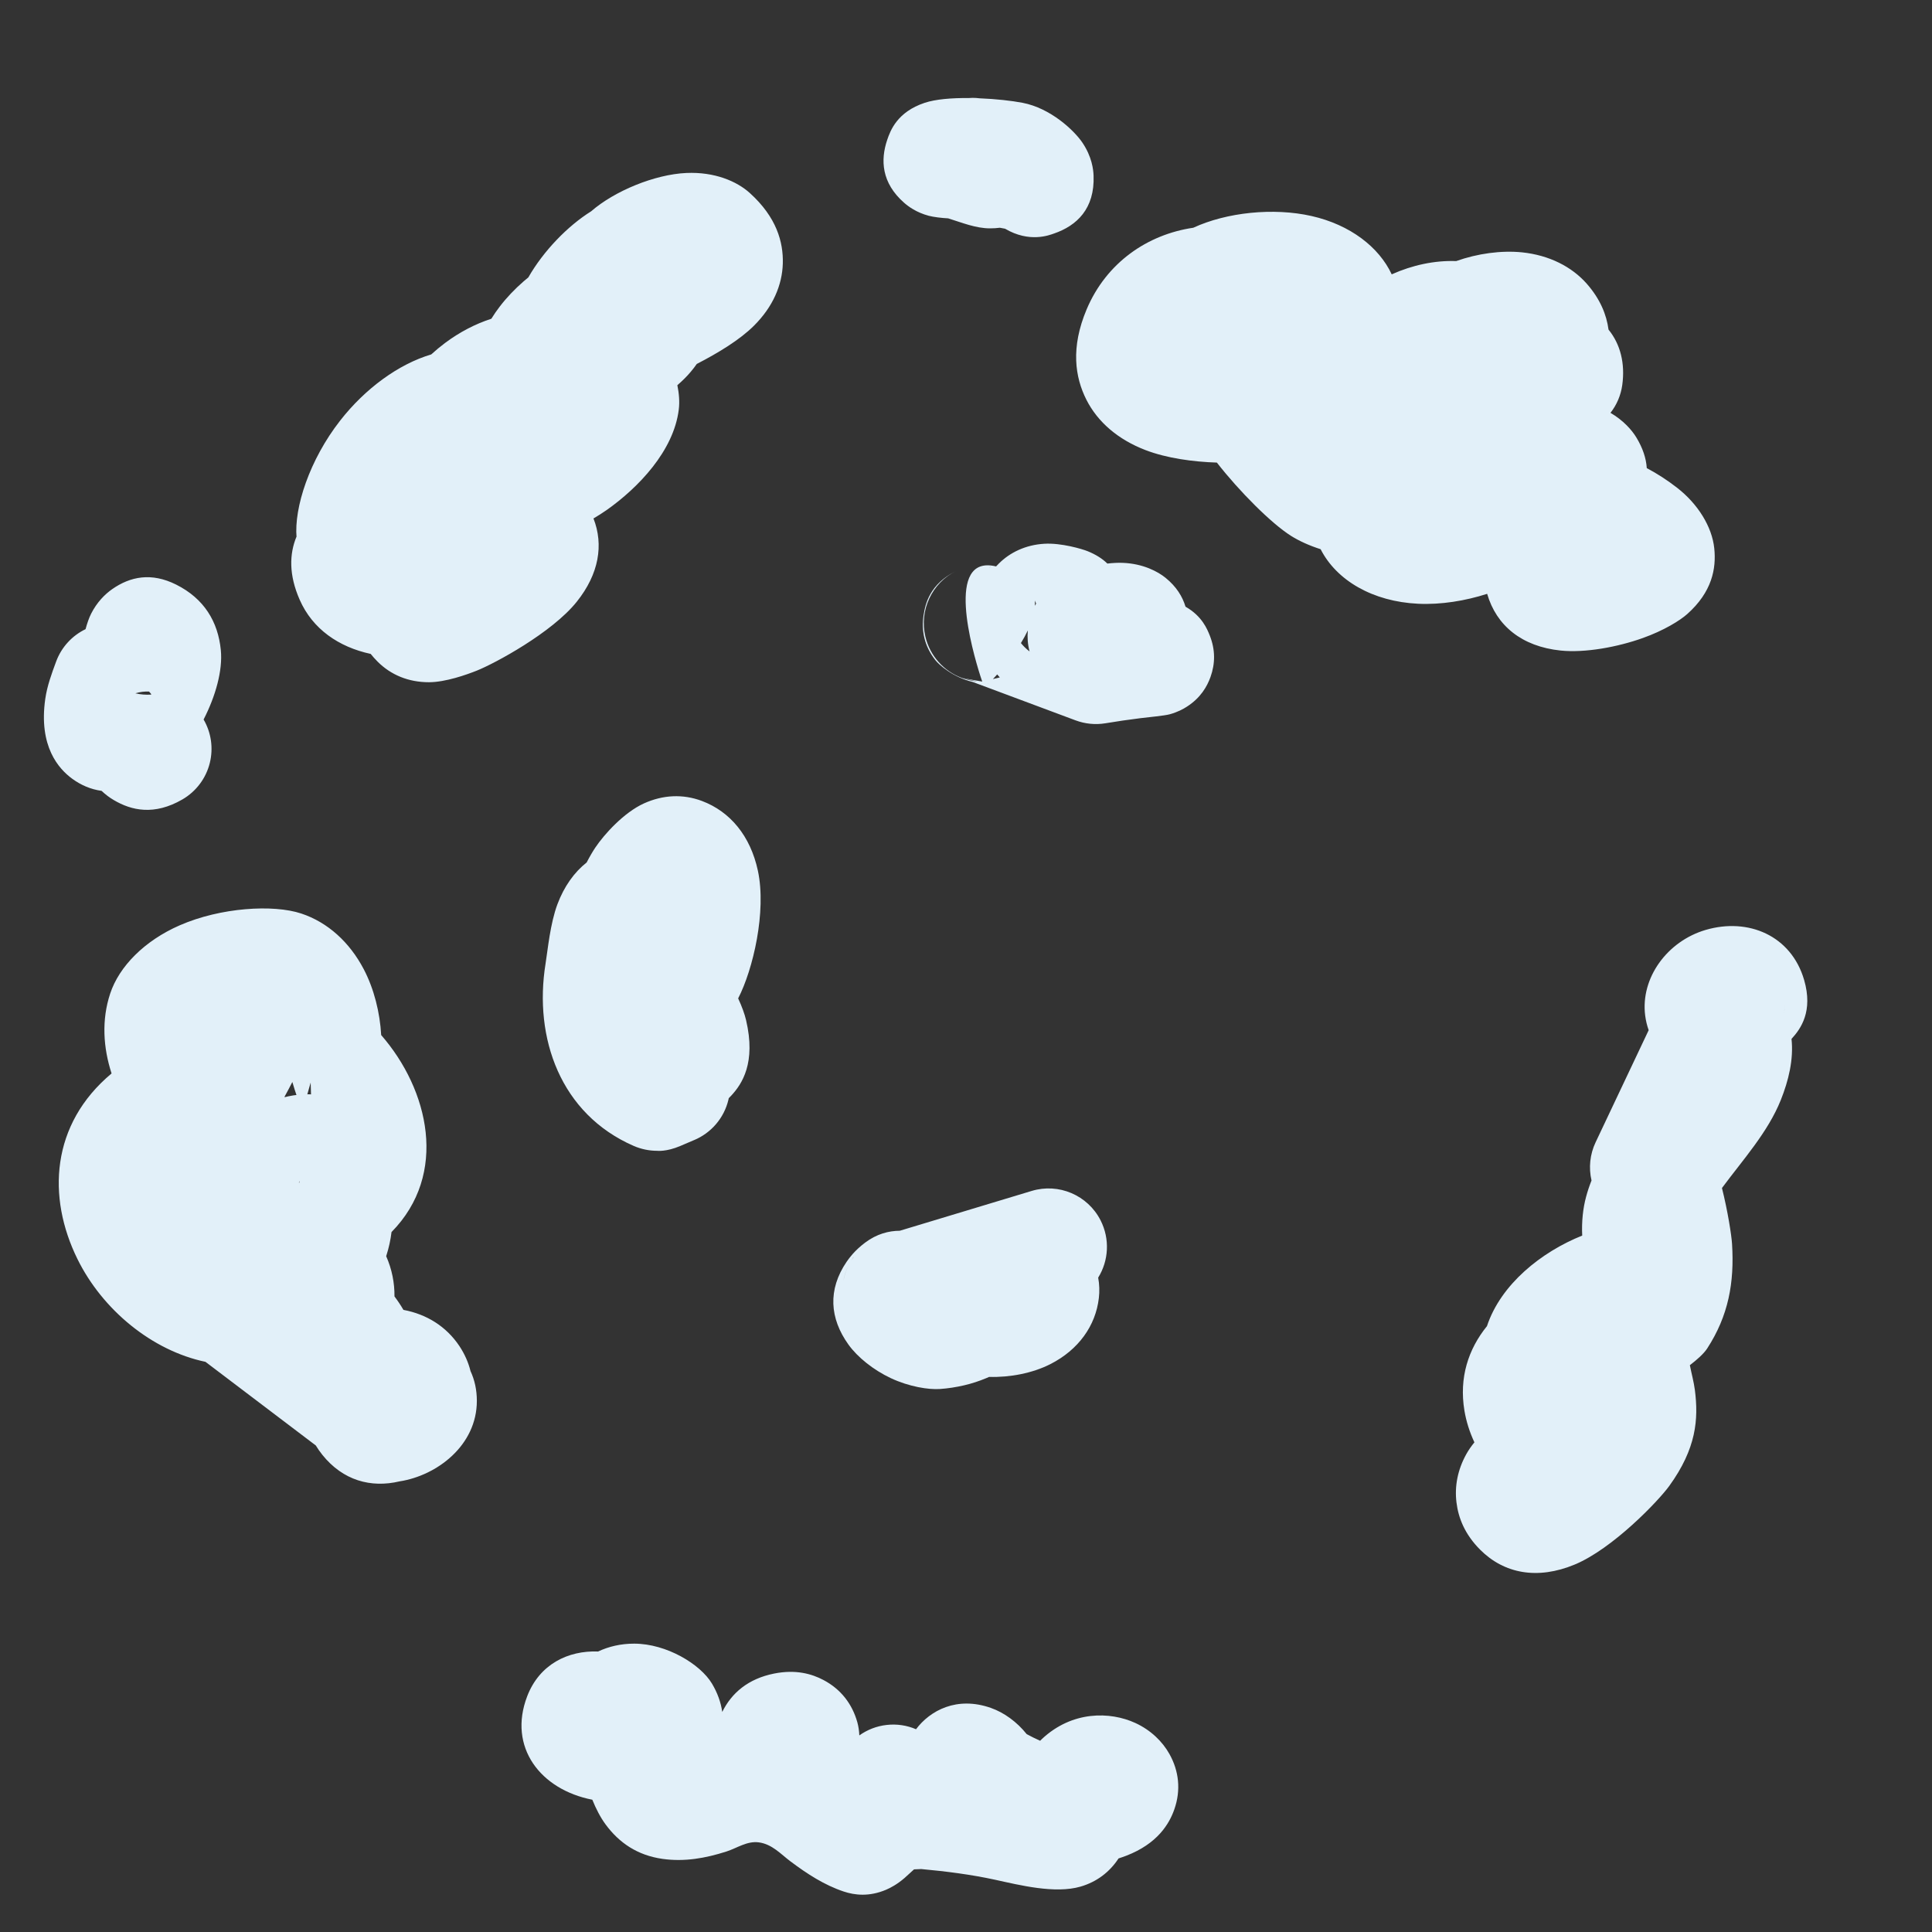 <?xml version="1.0" encoding="UTF-8" standalone="no"?>
<!DOCTYPE svg PUBLIC "-//W3C//DTD SVG 1.1//EN" "http://www.w3.org/Graphics/SVG/1.1/DTD/svg11.dtd">
<svg width="100%" height="100%" viewBox="0 0 60 60" version="1.1" xmlns="http://www.w3.org/2000/svg" xmlns:xlink="http://www.w3.org/1999/xlink" xml:space="preserve" xmlns:serif="http://www.serif.com/" style="fill-rule:evenodd;clip-rule:evenodd;stroke-linejoin:round;stroke-miterlimit:2;">
    <rect x="0" y="0" width="60" height="60" fill="#333333" stroke="none"/>
    <path id="Clouds" d="M18.574,51.289C17.645,51.253 16.754,51.682 16.372,52.68C15.767,54.26 16.783,55.577 18.395,55.892C18.511,56.177 18.646,56.44 18.807,56.659C19.231,57.234 19.797,57.618 20.573,57.729C21.255,57.826 21.911,57.709 22.561,57.5C22.89,57.394 23.2,57.168 23.564,57.216C23.981,57.272 24.247,57.581 24.549,57.807C25.067,58.195 25.599,58.542 26.202,58.743C26.544,58.857 26.991,58.91 27.515,58.689C27.659,58.628 27.865,58.518 28.089,58.325C28.147,58.275 28.273,58.159 28.386,58.055L28.61,58.045C29.38,58.116 30.159,58.215 30.907,58.378C31.652,58.54 32.761,58.822 33.558,58.59C34.062,58.443 34.46,58.139 34.738,57.715C34.818,57.69 34.898,57.661 34.977,57.631C35.943,57.259 36.311,56.648 36.471,56.188C36.679,55.591 36.613,54.997 36.316,54.469C36.103,54.09 35.745,53.732 35.257,53.508C34.475,53.15 33.3,53.125 32.358,54.006C32.339,54.024 32.321,54.042 32.303,54.061C32.159,53.998 32.019,53.927 31.884,53.854C31.584,53.478 31.185,53.186 30.775,53.042C29.716,52.668 28.884,53.122 28.448,53.703C28.165,53.582 27.851,53.533 27.534,53.57C27.223,53.605 26.933,53.719 26.687,53.895C26.681,53.752 26.661,53.616 26.626,53.489C26.465,52.911 26.108,52.456 25.573,52.174C25.207,51.981 24.71,51.84 24.04,51.974C23.236,52.135 22.722,52.574 22.43,53.166C22.388,52.869 22.282,52.571 22.109,52.283C21.749,51.683 20.703,51.047 19.698,51.045C19.284,51.044 18.904,51.133 18.574,51.289ZM51.201,31.993L49.553,35.475C49.376,35.848 49.334,36.266 49.426,36.661C49.36,36.826 49.304,36.994 49.258,37.165C49.16,37.525 49.116,37.945 49.137,38.372C47.87,38.879 46.61,39.883 46.179,41.184C45.6,41.899 45.309,42.783 45.479,43.808C45.535,44.144 45.641,44.477 45.789,44.793C45.69,44.915 45.604,45.039 45.536,45.162C45.267,45.649 45.171,46.156 45.232,46.659C45.291,47.141 45.49,47.65 45.97,48.13C46.711,48.871 47.748,49.07 48.907,48.587C50.082,48.097 51.5,46.619 51.843,46.144C52.683,44.98 52.752,44.077 52.636,43.169C52.604,42.921 52.535,42.672 52.48,42.397C52.7,42.229 52.913,42.04 53.017,41.88C53.678,40.863 53.866,39.837 53.79,38.628C53.774,38.366 53.657,37.611 53.477,36.895C54.132,36.012 54.904,35.162 55.304,34.163C55.545,33.559 55.706,32.904 55.637,32.264C55.928,31.949 56.311,31.405 56.029,30.434C55.627,29.053 54.293,28.492 52.972,28.879C51.772,29.231 50.945,30.376 51.092,31.534C51.112,31.694 51.149,31.847 51.201,31.993ZM3.465,33.337C1.578,34.913 1.456,37.176 2.406,39.102C3.184,40.681 4.725,41.947 6.381,42.293C6.38,42.293 9.808,44.891 9.808,44.891C9.865,44.986 9.933,45.083 10.011,45.181C10.65,45.979 11.52,46.216 12.41,46.005C13.572,45.825 14.809,44.888 14.809,43.505C14.809,43.161 14.739,42.853 14.613,42.582C14.548,42.318 14.434,42.055 14.267,41.803C13.855,41.187 13.245,40.816 12.537,40.681L12.529,40.68C12.445,40.535 12.352,40.396 12.251,40.262C12.255,39.84 12.172,39.417 11.993,39.012L11.999,38.993C12.077,38.75 12.13,38.505 12.159,38.263C13.934,36.458 13.318,33.842 11.838,32.145C11.799,31.451 11.619,30.712 11.293,30.093C10.856,29.262 10.18,28.643 9.355,28.37C8.489,28.083 6.856,28.179 5.58,28.737C4.488,29.214 3.701,30.013 3.422,30.856C3.15,31.677 3.205,32.537 3.465,33.337ZM13.083,43.531L13.083,43.531L13.083,43.531L13.083,43.531ZM27.944,38.222C27.603,38.224 27.23,38.318 26.867,38.591C26.711,38.708 26.584,38.828 26.478,38.947L26.478,38.947L26.38,39.066L26.354,39.101L26.344,39.114L26.293,39.185L26.293,39.185L26.293,39.185C25.701,40.054 25.767,40.944 26.348,41.755C26.634,42.154 27.128,42.546 27.659,42.797C28.237,43.069 28.841,43.16 29.185,43.137C29.44,43.12 29.694,43.08 29.943,43.022C30.177,42.968 30.407,42.892 30.628,42.8L30.718,42.761C31.369,42.78 32.068,42.645 32.62,42.364C33.493,41.92 34.027,41.172 34.126,40.31C34.15,40.102 34.144,39.89 34.105,39.678C34.431,39.153 34.474,38.479 34.18,37.9C33.782,37.117 32.88,36.731 32.038,36.986L27.944,38.222ZM27.573,41.945C27.573,41.945 27.519,41.935 27.519,41.935L27.573,41.945ZM27.388,41.907L27.444,41.921L27.388,41.907ZM27.262,41.87L27.318,41.889L27.262,41.87ZM27.14,41.824L27.196,41.847L27.14,41.824ZM27.023,41.77L27.077,41.797L27.023,41.77ZM26.91,41.708L26.962,41.739L26.91,41.708ZM26.802,41.639L26.852,41.673L26.802,41.639ZM26.699,41.562L26.746,41.6L26.699,41.562ZM26.601,41.477L26.646,41.519L26.601,41.477ZM26.51,41.386L26.552,41.431L26.51,41.386ZM26.425,41.287L26.464,41.336L26.425,41.287ZM26.346,41.183L26.383,41.235L26.346,41.183ZM26.276,41.072L26.308,41.128L26.276,41.072ZM26.213,40.956L26.241,41.014L26.213,40.956ZM26.158,40.835L26.182,40.895L26.158,40.835ZM26.113,40.711L26.132,40.771L26.113,40.711ZM26.076,40.584L26.092,40.646L26.076,40.584ZM26.05,40.456L26.06,40.519L26.05,40.456ZM26.032,40.328L26.038,40.391L26.032,40.328ZM26.024,40.199L26.026,40.262L26.024,40.199ZM26.025,40.07L26.022,40.133L26.025,40.07ZM26.035,39.942L26.028,40.005L26.035,39.942ZM26.055,39.816L26.043,39.877L26.055,39.816ZM26.376,39.253C26.287,39.418 26.226,39.595 26.193,39.775C26.221,39.608 26.279,39.432 26.376,39.253ZM26.083,39.69L26.067,39.751L26.083,39.69ZM26.12,39.567L26.099,39.627L26.12,39.567ZM26.166,39.446L26.141,39.505L26.166,39.446ZM26.22,39.328L26.191,39.386L26.22,39.328ZM26.284,39.214L26.25,39.27L26.284,39.214ZM26.439,39.144L26.439,39.144L26.439,39.144ZM26.51,39.04L26.502,39.045L26.492,39.059L26.439,39.144L26.484,39.076L26.51,39.04ZM26.435,38.999L26.394,39.05L26.435,38.999ZM7.083,37.792L7.083,37.792C7.083,37.792 7.083,37.792 7.083,37.792ZM9.283,36.721L9.29,36.737L9.311,36.672L9.283,36.721ZM18.219,26.785C17.838,27.084 17.518,27.529 17.311,28.083C17.085,28.69 17.012,29.495 16.943,29.925C16.57,32.241 17.408,34.597 19.681,35.588C19.91,35.687 20.157,35.739 20.406,35.739C20.406,35.739 20.69,35.776 21.128,35.589C21.188,35.563 21.556,35.406 21.556,35.406L21.555,35.407C22.08,35.188 22.486,34.729 22.623,34.149L22.632,34.105C22.659,34.079 22.685,34.052 22.711,34.024C23.041,33.667 23.484,33.012 23.169,31.677C23.126,31.494 23.041,31.258 22.924,31.006C23.388,30.108 23.808,28.307 23.537,27.041C23.305,25.961 22.677,25.205 21.8,24.875C21.206,24.652 20.588,24.683 19.995,24.952C19.374,25.235 18.762,25.912 18.486,26.325C18.405,26.447 18.313,26.603 18.219,26.785ZM8.965,33.822L8.837,34.059L8.843,34.074L8.953,34.047C9.006,34.038 9.059,34.028 9.112,34.018L9.207,34.006L9.156,33.854L9.079,33.602L8.965,33.822ZM9.648,33.62C9.611,33.752 9.576,33.875 9.544,33.985L9.596,33.984L9.659,33.987L9.648,33.62ZM55.404,31.445L55.405,31.446L55.408,31.426L55.404,31.445ZM55.422,31.324L55.41,31.414L55.42,31.345L55.422,31.324ZM55.431,31.227L55.423,31.318L55.43,31.237L55.431,31.227ZM2.657,19.539C2.241,19.74 1.91,20.095 1.744,20.543C1.604,20.921 1.464,21.301 1.406,21.704C1.194,23.186 1.827,23.88 2.242,24.184C2.511,24.381 2.816,24.514 3.155,24.561C3.275,24.675 3.402,24.77 3.532,24.846C4.086,25.175 4.793,25.331 5.663,24.828C6.09,24.581 6.398,24.171 6.516,23.693C6.629,23.235 6.56,22.751 6.323,22.345C6.696,21.619 6.92,20.817 6.858,20.19C6.772,19.311 6.342,18.591 5.47,18.155C4.699,17.77 4.048,17.905 3.489,18.293C3.251,18.459 3.01,18.706 2.832,19.055C2.765,19.186 2.706,19.358 2.657,19.539ZM30.93,17.59C29.336,17.208 30.194,20.202 30.443,20.984L30.504,21.167L29.876,21.055C29.318,20.849 28.881,20.375 28.738,19.77C28.545,18.951 28.94,18.107 29.693,17.731C28.868,18.143 28.738,18.761 28.685,19.091C28.607,19.582 28.704,20.059 29.047,20.499C29.157,20.641 29.587,21.031 30.211,21.18C30.205,21.178 33.402,22.371 33.402,22.371C33.696,22.481 34.014,22.513 34.324,22.463C34.882,22.373 34.846,22.38 35.415,22.304C35.636,22.275 36.161,22.229 36.33,22.182C36.573,22.115 36.749,22.019 36.865,21.943C37.289,21.669 37.487,21.32 37.593,21.025C37.743,20.605 37.745,20.176 37.57,19.735C37.492,19.542 37.335,19.136 36.817,18.841C36.722,18.523 36.533,18.217 36.197,17.944C35.959,17.751 35.5,17.504 34.869,17.48C34.723,17.474 34.56,17.482 34.39,17.502C34.238,17.353 34.036,17.222 33.775,17.117C33.614,17.052 32.96,16.855 32.431,16.887C31.851,16.921 31.364,17.158 31.021,17.501L30.936,17.589L30.93,17.59ZM4.629,21.477C4.495,21.471 4.354,21.486 4.204,21.531C4.371,21.571 4.531,21.58 4.682,21.572L4.692,21.571L4.697,21.558L4.655,21.506L4.629,21.477ZM30.692,21.238L30.702,21.237L30.692,21.237L30.692,21.238ZM30.69,21.237L30.618,21.236C30.643,21.237 30.668,21.238 30.692,21.238L30.69,21.237ZM18.359,6.562C17.63,7.017 16.877,7.794 16.408,8.615C16.358,8.655 16.309,8.696 16.261,8.738C16.124,8.858 15.992,8.983 15.867,9.115C15.747,9.242 15.633,9.374 15.526,9.513C15.431,9.637 15.341,9.765 15.259,9.899C14.769,10.057 14.279,10.31 13.823,10.65C13.675,10.761 13.53,10.881 13.392,11.007C12.372,11.31 11.335,12.073 10.563,13.063C9.614,14.278 9.128,15.762 9.21,16.695C9.207,16.664 9.207,16.668 9.207,16.668C8.986,17.204 8.966,17.851 9.307,18.626C9.706,19.536 10.52,20.094 11.512,20.308C11.577,20.39 11.65,20.47 11.728,20.549C12.137,20.958 12.683,21.188 13.323,21.187C13.838,21.186 14.489,20.954 14.81,20.826C15.363,20.605 17.142,19.651 17.913,18.686C18.601,17.826 18.752,16.92 18.431,16.101C18.572,16.019 18.709,15.931 18.844,15.837C19.821,15.147 20.922,14.006 21.08,12.719C21.111,12.475 21.087,12.214 21.036,11.962C21.192,11.828 21.333,11.688 21.453,11.545C21.52,11.466 21.582,11.385 21.639,11.303C22.307,10.959 22.979,10.551 23.416,10.114C24.005,9.527 24.292,8.854 24.311,8.182C24.329,7.516 24.117,6.746 23.288,5.996C22.882,5.627 22.187,5.333 21.316,5.372C20.329,5.416 19.082,5.933 18.359,6.562ZM29.876,21.055C30.026,21.111 30.184,21.147 30.348,21.161L29.876,21.055ZM30.935,20.982L30.836,21.089L31.05,21.038L30.984,20.963L30.969,20.944L30.935,20.982ZM31.92,19.579C31.857,19.712 31.784,19.844 31.706,19.971C31.771,20.053 31.858,20.143 31.974,20.231C31.915,20.006 31.901,19.788 31.92,19.579ZM37.058,7.073C35.636,7.282 34.359,8.155 33.746,9.609C33.245,10.798 33.386,11.715 33.739,12.414C34.091,13.11 34.728,13.653 35.572,13.977C36.233,14.231 37.05,14.342 37.791,14.366C38.486,15.257 39.479,16.253 40.091,16.64C40.345,16.8 40.659,16.943 41.013,17.056C41.508,18.028 42.634,18.683 44.041,18.75C44.75,18.784 45.505,18.66 46.185,18.442C46.472,19.431 47.261,20.077 48.465,20.203C49.223,20.282 50.237,20.095 51.023,19.813C51.67,19.582 52.172,19.273 52.402,19.067C53.168,18.382 53.304,17.66 53.238,17.029C53.169,16.36 52.733,15.653 52.085,15.149C51.786,14.916 51.47,14.711 51.142,14.538C51.123,14.226 51.013,13.91 50.824,13.595C50.677,13.35 50.412,13.054 50.015,12.821C50.208,12.576 50.336,12.279 50.381,11.957C50.473,11.287 50.324,10.691 49.954,10.236C49.892,9.772 49.696,9.287 49.28,8.813C48.812,8.281 48.109,7.924 47.27,7.837C46.622,7.771 45.882,7.874 45.223,8.108C44.55,8.084 43.859,8.234 43.221,8.52C42.826,7.675 41.933,6.98 40.728,6.708C39.548,6.442 38.096,6.593 37.058,7.073ZM32.14,18.681C32.141,18.704 32.141,18.728 32.142,18.751L32.14,18.813L32.177,18.744C32.165,18.713 32.152,18.682 32.138,18.651L32.14,18.681ZM30.741,17.614C30.734,17.616 30.727,17.618 30.72,17.62L30.778,17.612L30.766,17.611L30.741,17.614ZM30.766,17.611L30.766,17.611L30.766,17.611L30.766,17.611ZM16.631,8.452L16.607,8.475L16.61,8.473L16.641,8.444L16.631,8.452ZM16.687,8.405L16.662,8.426L16.697,8.397L16.687,8.405ZM16.74,8.364L16.732,8.37L16.746,8.359L16.74,8.364ZM16.809,8.314L16.802,8.319L16.81,8.313L16.809,8.314ZM30.083,3.045C29.562,3.04 29.056,3.08 28.717,3.193C27.864,3.477 27.652,4.053 27.554,4.341C27.34,4.969 27.374,5.679 28.078,6.297C28.208,6.411 28.458,6.599 28.846,6.702C28.991,6.74 29.234,6.77 29.446,6.781C29.875,6.914 30.301,7.092 30.747,7.092C30.855,7.092 30.956,7.085 31.052,7.073L31.213,7.103C31.973,7.551 32.592,7.301 32.731,7.253C33.439,7.01 34.001,6.485 33.962,5.455C33.955,5.265 33.912,4.869 33.614,4.428C33.357,4.049 32.628,3.359 31.753,3.192C31.424,3.129 30.932,3.073 30.421,3.053C30.348,3.043 30.275,3.039 30.201,3.039C30.165,3.039 30.125,3.041 30.083,3.045ZM33.156,4.036L33.243,4.116C33.214,4.087 33.185,4.061 33.156,4.036Z" style="fill:rgb(226,240,249);"/>
</svg>
